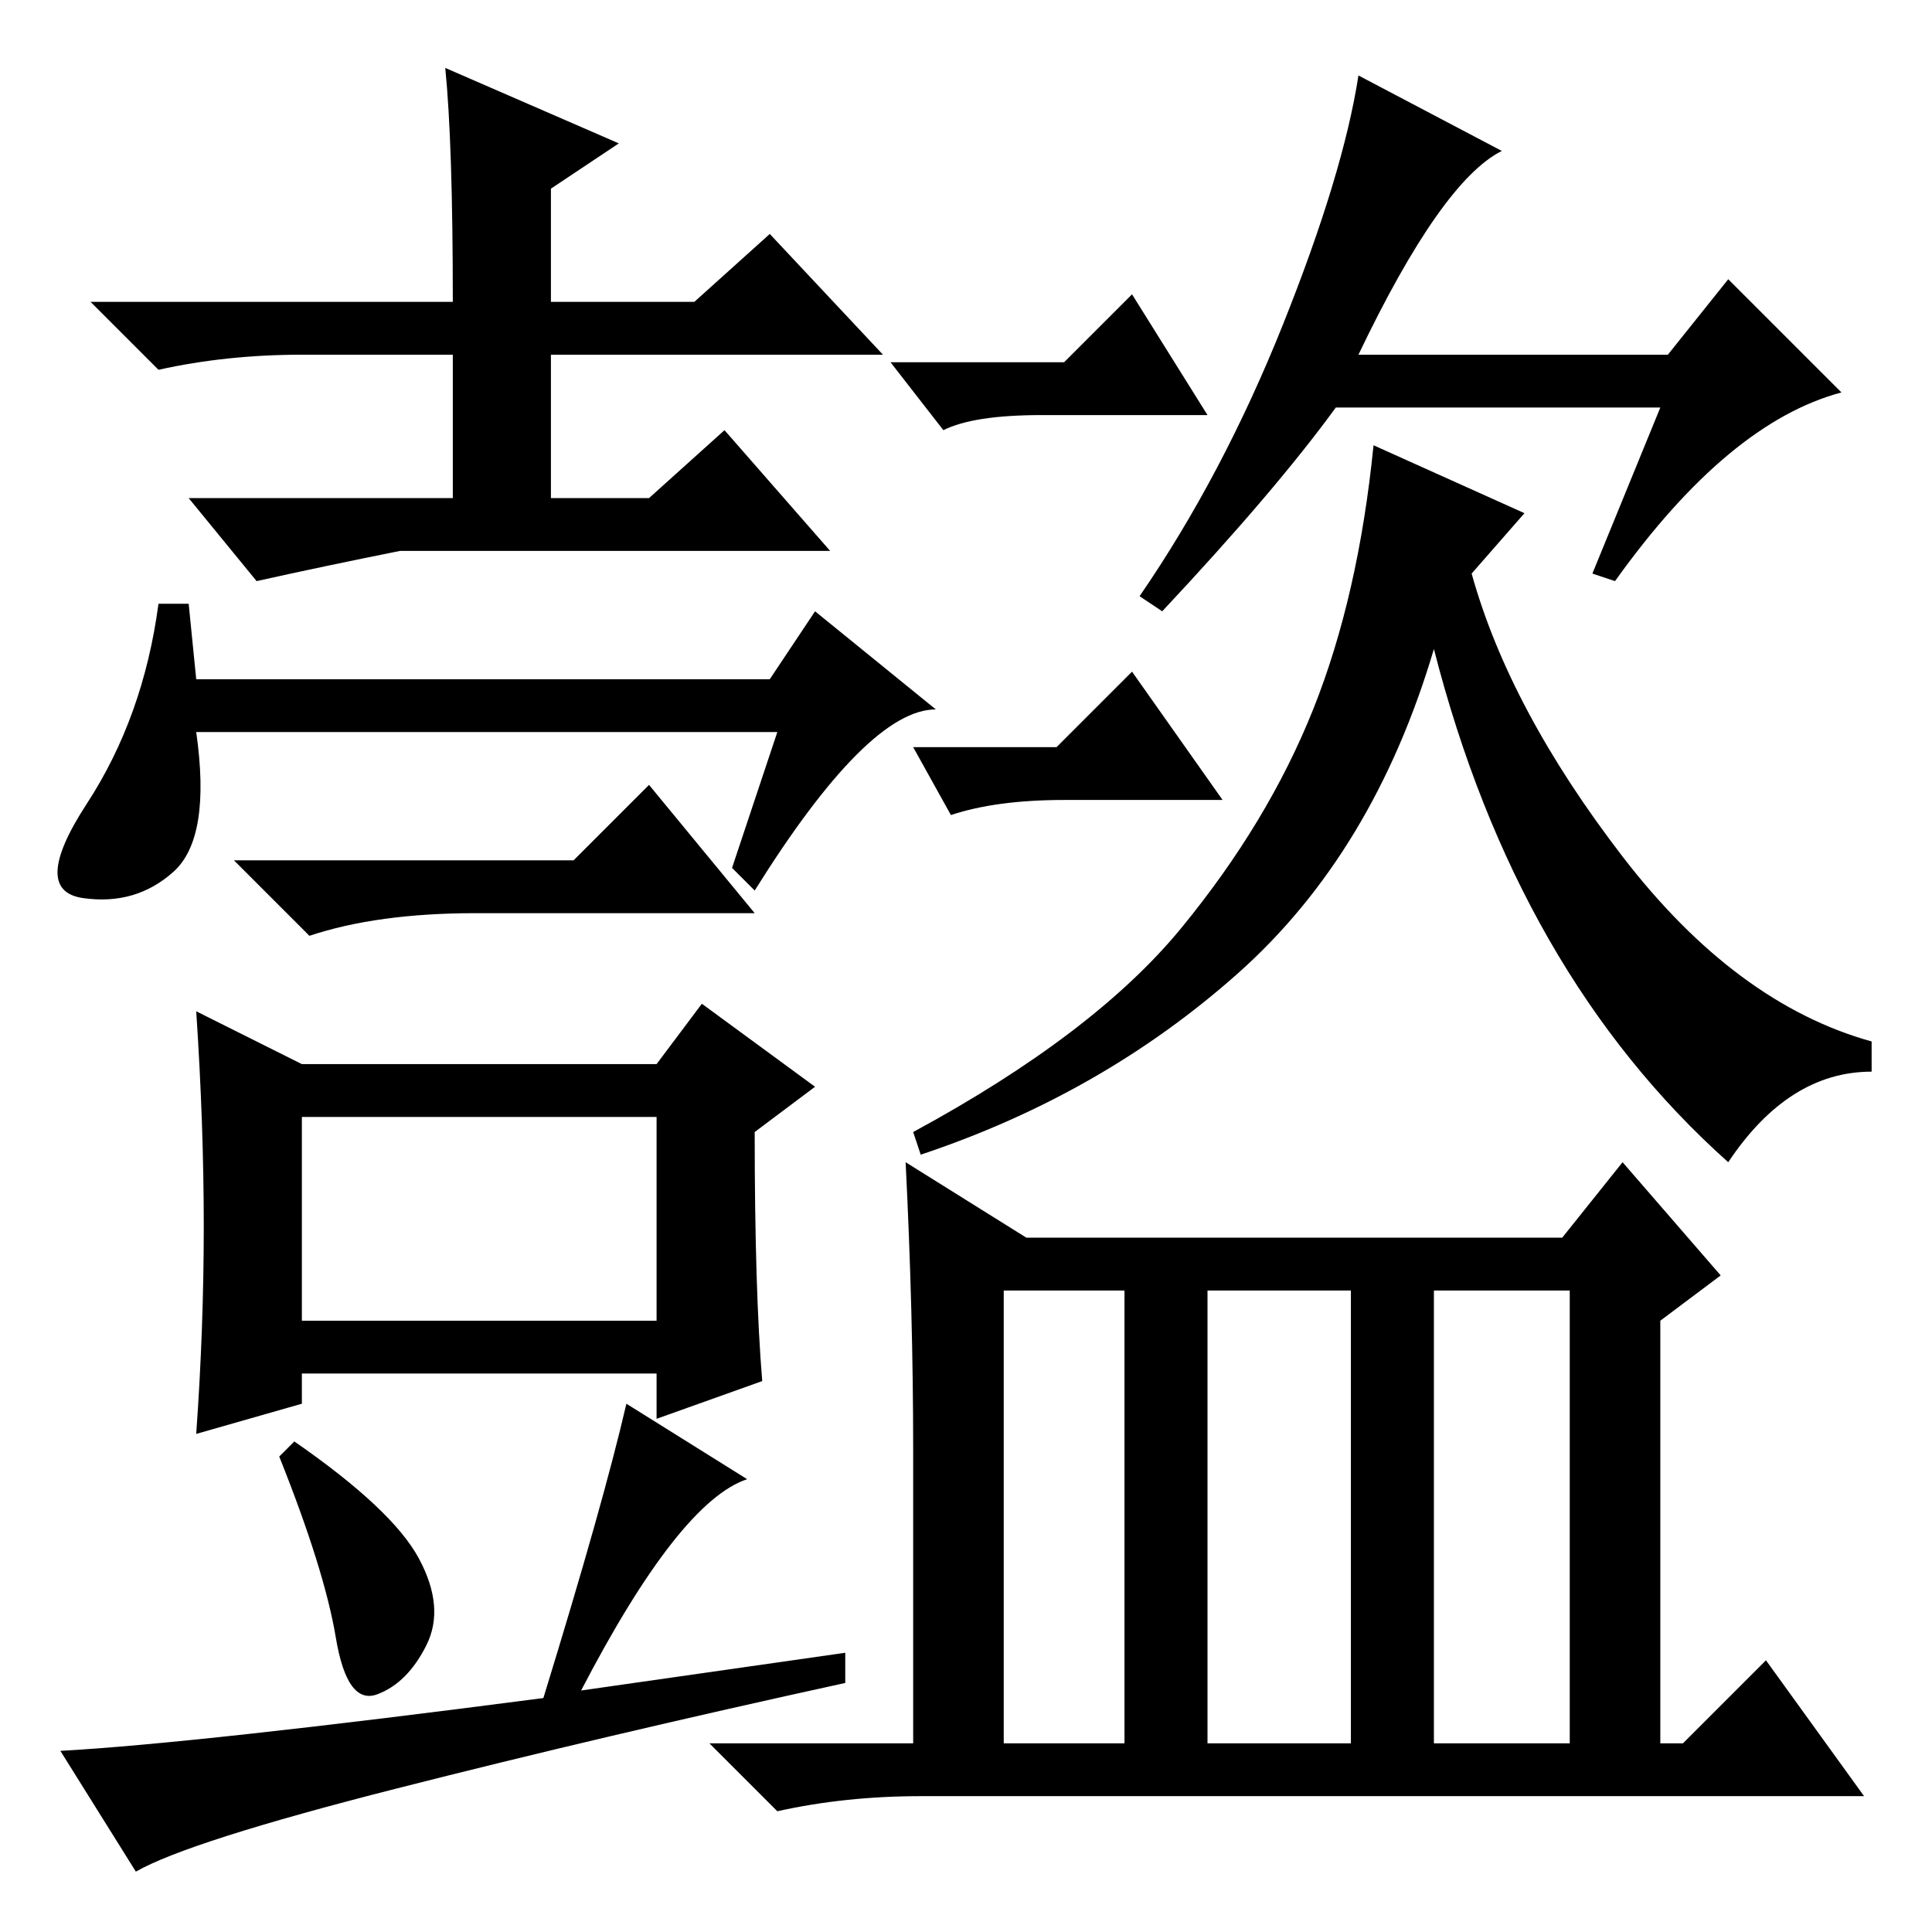 <?xml version="1.0" standalone="no"?>
<!DOCTYPE svg PUBLIC "-//W3C//DTD SVG 1.1//EN" "http://www.w3.org/Graphics/SVG/1.1/DTD/svg11.dtd" >
<svg xmlns="http://www.w3.org/2000/svg" xmlns:xlink="http://www.w3.org/1999/xlink" version="1.1" viewBox="0 -36 256 256">
  <g transform="matrix(1 0 0 -1 0 220)">
   <path fill="currentColor"
d="M59 247l23 -10l-9 -6v-15h19l10 9l15 -16h-44v-19h13l10 9l14 -16h-57q-10 -2 -19 -4l-9 11h35v19h-20q-10 0 -19 -2l-9 9h48q0 21 -1 31zM26 166h76l6 9l16 -13q-9 0 -24 -24l-3 3l6 18h-77q2 -14 -3 -18.5t-12 -3.5t0.5 12.5t9.5 26.5h4zM76 142l10 10l14 -17h-37
q-13 0 -22 -3l-10 10h45zM101 73l-14 -5v6h-47v-4l-14 -4q1 14 1 27.5t-1 28.5l14 -7h47l6 8l15 -11l-8 -6q0 -21 1 -33zM40 81h47v27h-47v-27zM39 65q13 -9 16.5 -15.5t1 -11.5t-6.5 -6.5t-5.5 7.5t-7.5 24zM112 37v-4q-32 -7 -59.5 -14t-34.5 -11l-10 16q18 1 64 7
q8 26 11 39l16 -10q-9 -3 -22 -28zM199 236q-8 -4 -19 -27h41l8 10l15 -15q-15 -4 -30 -25l-3 1l9 22h-43q-8 -11 -23 -27l-3 2q11 16 19 36t10 33zM156.5 133q11.5 14 17.5 29t8 35l20 -9l-7 -8q5 -18 20 -37.5t33 -24.5v-4q-11 0 -19 -12q-28 25 -39 68q-8 -27 -26 -43
t-42 -24l-1 3q24 13 35.5 27zM133 85v-60h16v60h-16zM160 25h19v60h-19v-60zM190 25h18v60h-18v-60zM121 64q0 18 -1 38l16 -10h71l8 10l13 -15l-8 -6v-56h3l11 11l13 -18h-125q-10 0 -19 -2l-9 9h27v39zM141 208l9 9l10 -16h-22q-9 0 -13 -2l-7 9h23zM140 157l10 10l12 -17
h-21q-9 0 -15 -2l-5 9h19z" />
  </g>

</svg>
